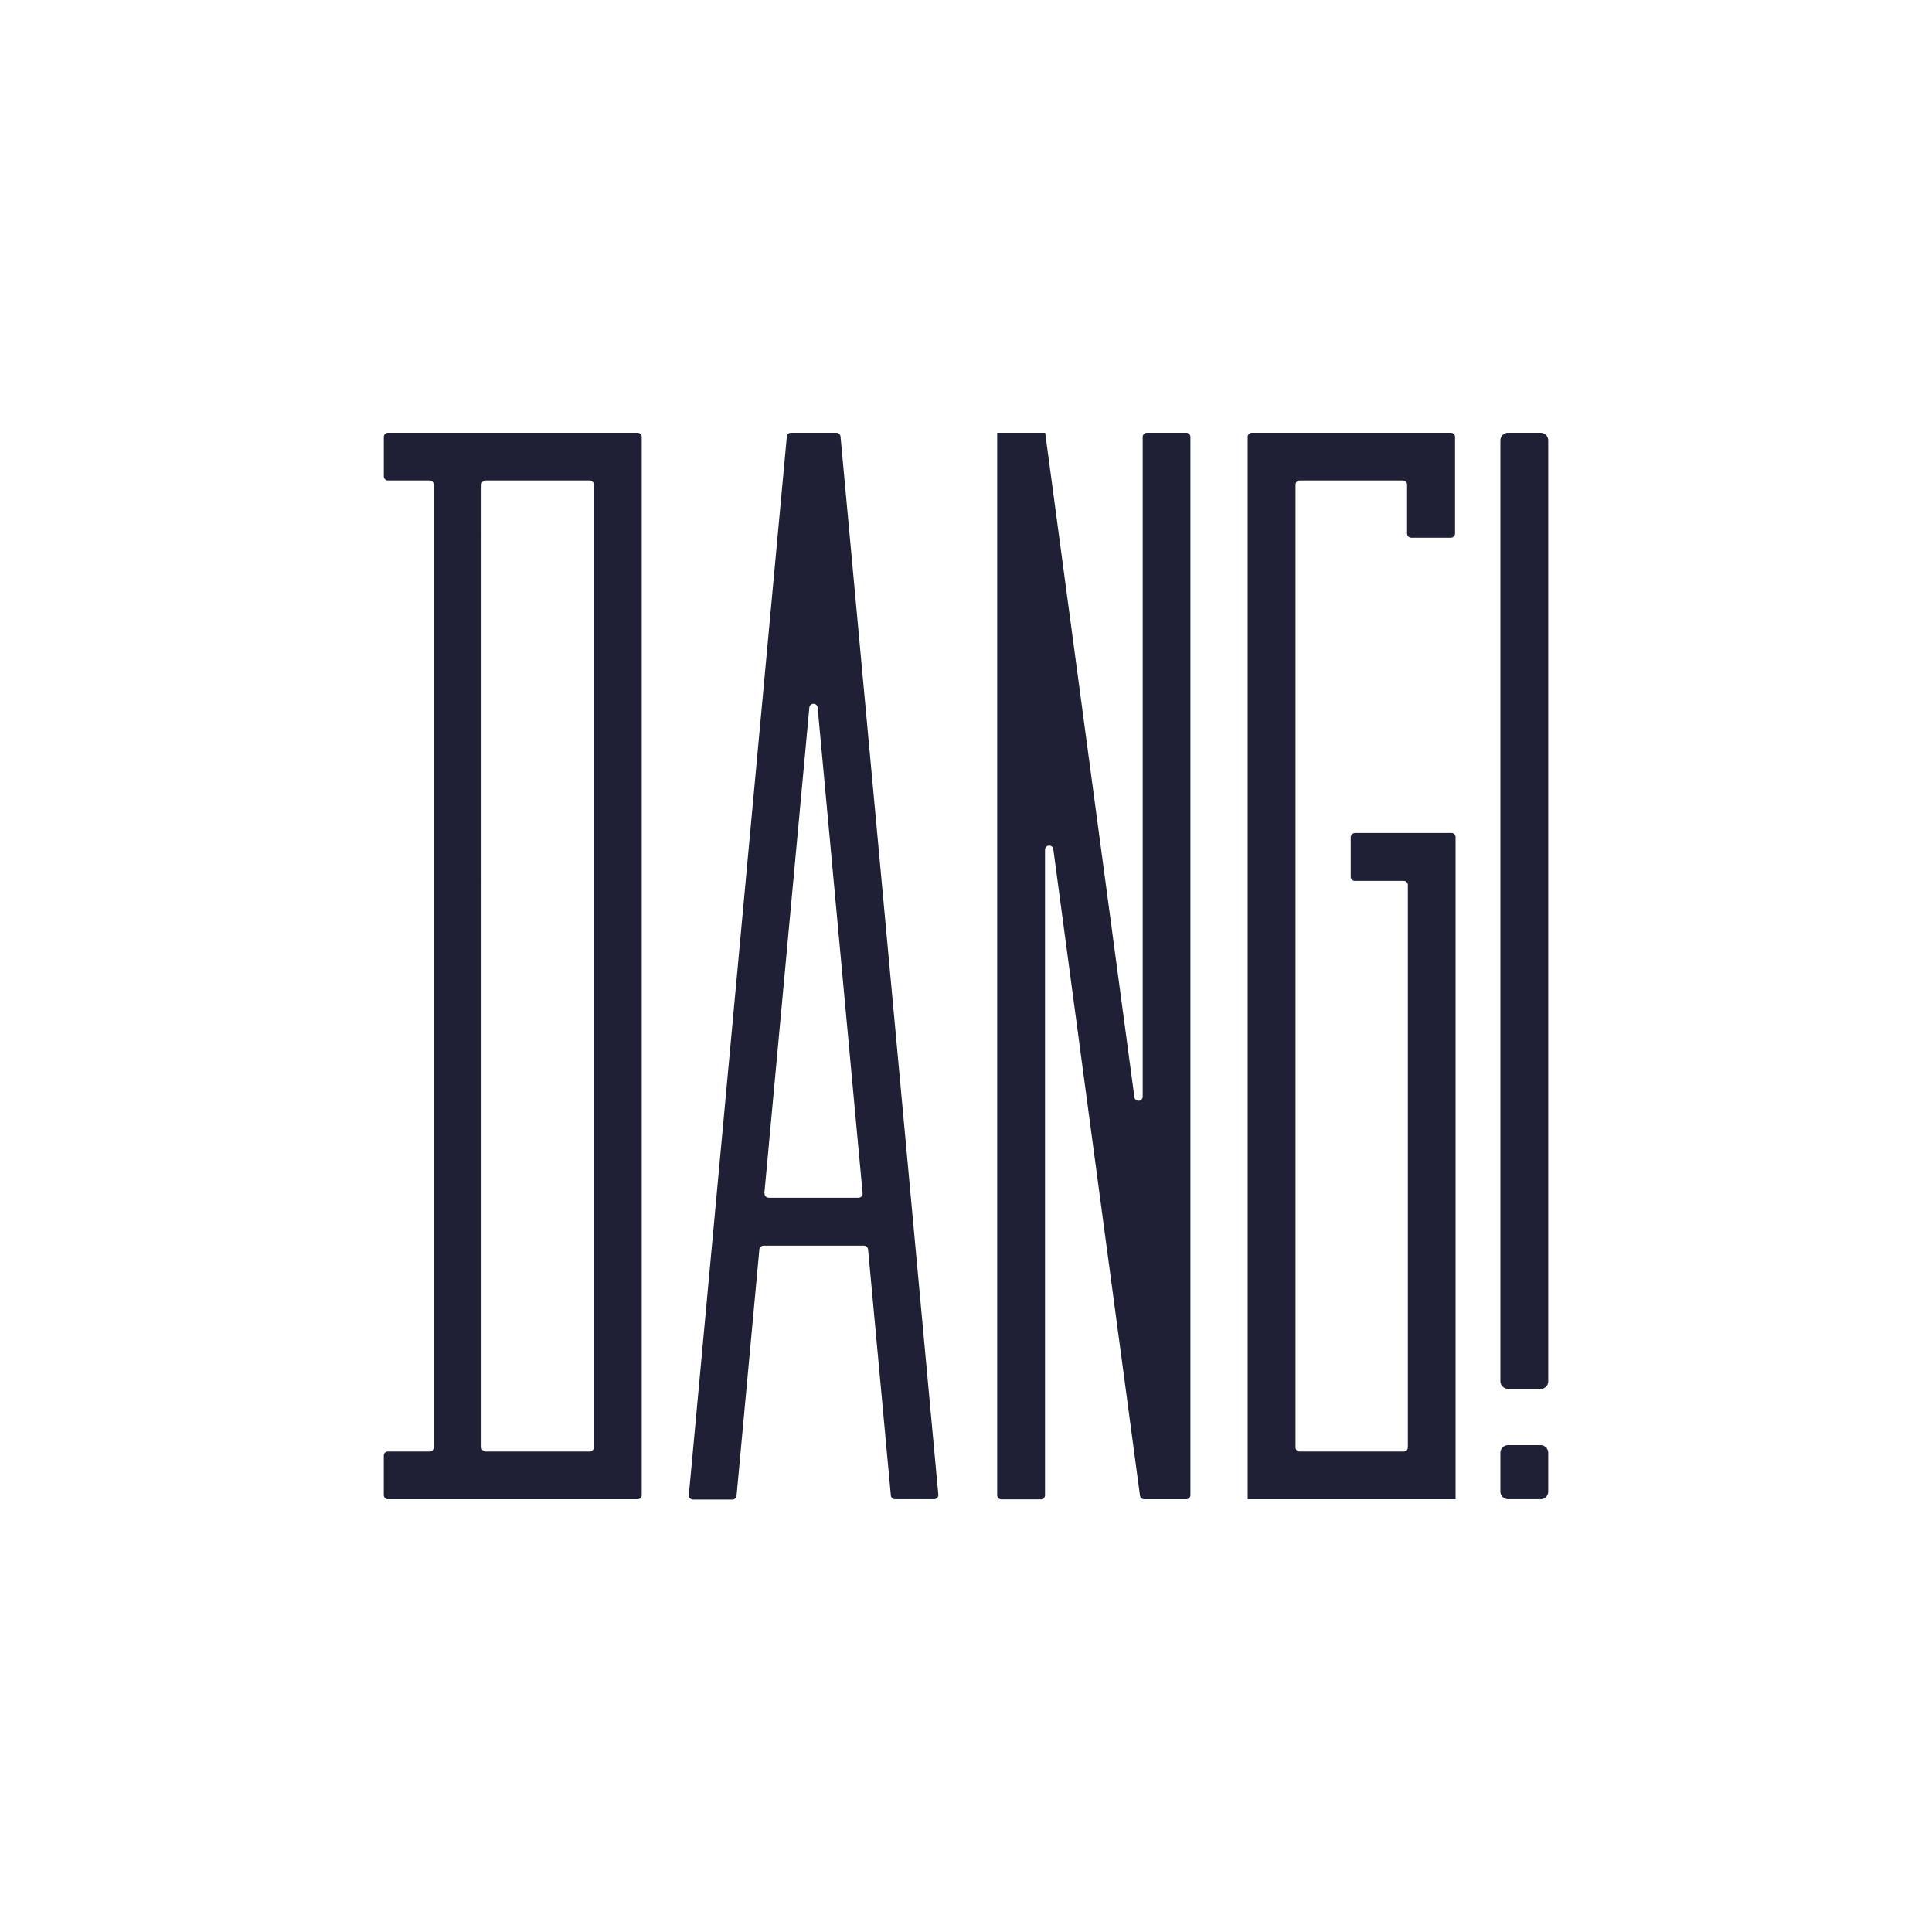 <svg id="Layer_1" data-name="Layer 1" xmlns="http://www.w3.org/2000/svg" viewBox="0 0 500 500"><defs><style>.cls-1{fill:#1f1f35;}</style></defs><title>Dang 6</title><path class="cls-1" d="M99.33,113.05v10.22a1.08,1.08,0,0,0,1.08,1.08h10.76a1.08,1.08,0,0,1,1.08,1.08V374.57a1.08,1.08,0,0,1-1.08,1.08H100.4a1.08,1.08,0,0,0-1.08,1.08v10.22A1.08,1.08,0,0,0,100.4,388H165a1.08,1.08,0,0,0,1.08-1.08V113.05A1.08,1.08,0,0,0,165,112H100.4A1.08,1.08,0,0,0,99.33,113.05Zm25.29,261.52V125.43a1.08,1.08,0,0,1,1.08-1.08H152.6a1.08,1.08,0,0,1,1.08,1.08V374.57a1.08,1.08,0,0,1-1.08,1.08H125.7A1.08,1.08,0,0,1,124.62,374.57Zm226-159h25a1.08,1.08,0,0,1,1.08,1.08V388H322.9v-275A1.08,1.08,0,0,1,324,112h51.48a1.08,1.08,0,0,1,1.08,1.08v25a1.08,1.08,0,0,1-1.08,1.08H365.23a1.08,1.08,0,0,1-1.08-1.08V125.43a1.08,1.08,0,0,0-1.08-1.08H336.36a1.08,1.08,0,0,0-1.08,1.08V374.57a1.08,1.08,0,0,0,1.08,1.08h26.91a1.08,1.08,0,0,0,1.08-1.08V229.06a1.08,1.08,0,0,0-1.08-1.08H350.64a1.08,1.08,0,0,1-1.08-1.08V216.68A1.08,1.08,0,0,1,350.64,215.61Zm48,143.86H390.3a2,2,0,0,1-2-2V114a2,2,0,0,1,2-2h8.38a2,2,0,0,1,2,2v243.5A2,2,0,0,1,398.67,359.47Zm0,28.56H390.3a2,2,0,0,1-2-2V376a2,2,0,0,1,2-2h8.38a2,2,0,0,1,2,2v10A2,2,0,0,1,398.67,388Zm-167.06,0h10.21a1.08,1.08,0,0,0,1.07-1.18L217.53,113a1.08,1.08,0,0,0-1.07-1H204.7a1.08,1.08,0,0,0-1.07,1l-25.36,273.9a1.08,1.08,0,0,0,1.07,1.18h10.21a1.08,1.08,0,0,0,1.07-1l5.9-63.7a1.08,1.08,0,0,1,1.07-1h26a1.08,1.08,0,0,1,1.07,1l5.9,63.7A1.08,1.08,0,0,0,231.61,388Zm-33.74-79.2,11.64-125.71a1.08,1.08,0,0,1,2.14,0l11.64,125.71a1.08,1.08,0,0,1-1.07,1.18H198.94A1.08,1.08,0,0,1,197.87,308.82ZM296.82,112H307a1.08,1.08,0,0,1,1.08,1.08v273.9A1.08,1.08,0,0,1,307,388h-10.9a1.08,1.08,0,0,1-1.07-.93L272.59,219.72a1.08,1.08,0,0,0-2.14.14V386.95a1.08,1.08,0,0,1-1.08,1.08H259.15a1.08,1.08,0,0,1-1.08-1.08V112h12.42l23.1,172a1.08,1.08,0,0,0,2.14-.14V113.05A1.08,1.08,0,0,1,296.82,112Z"/></svg>